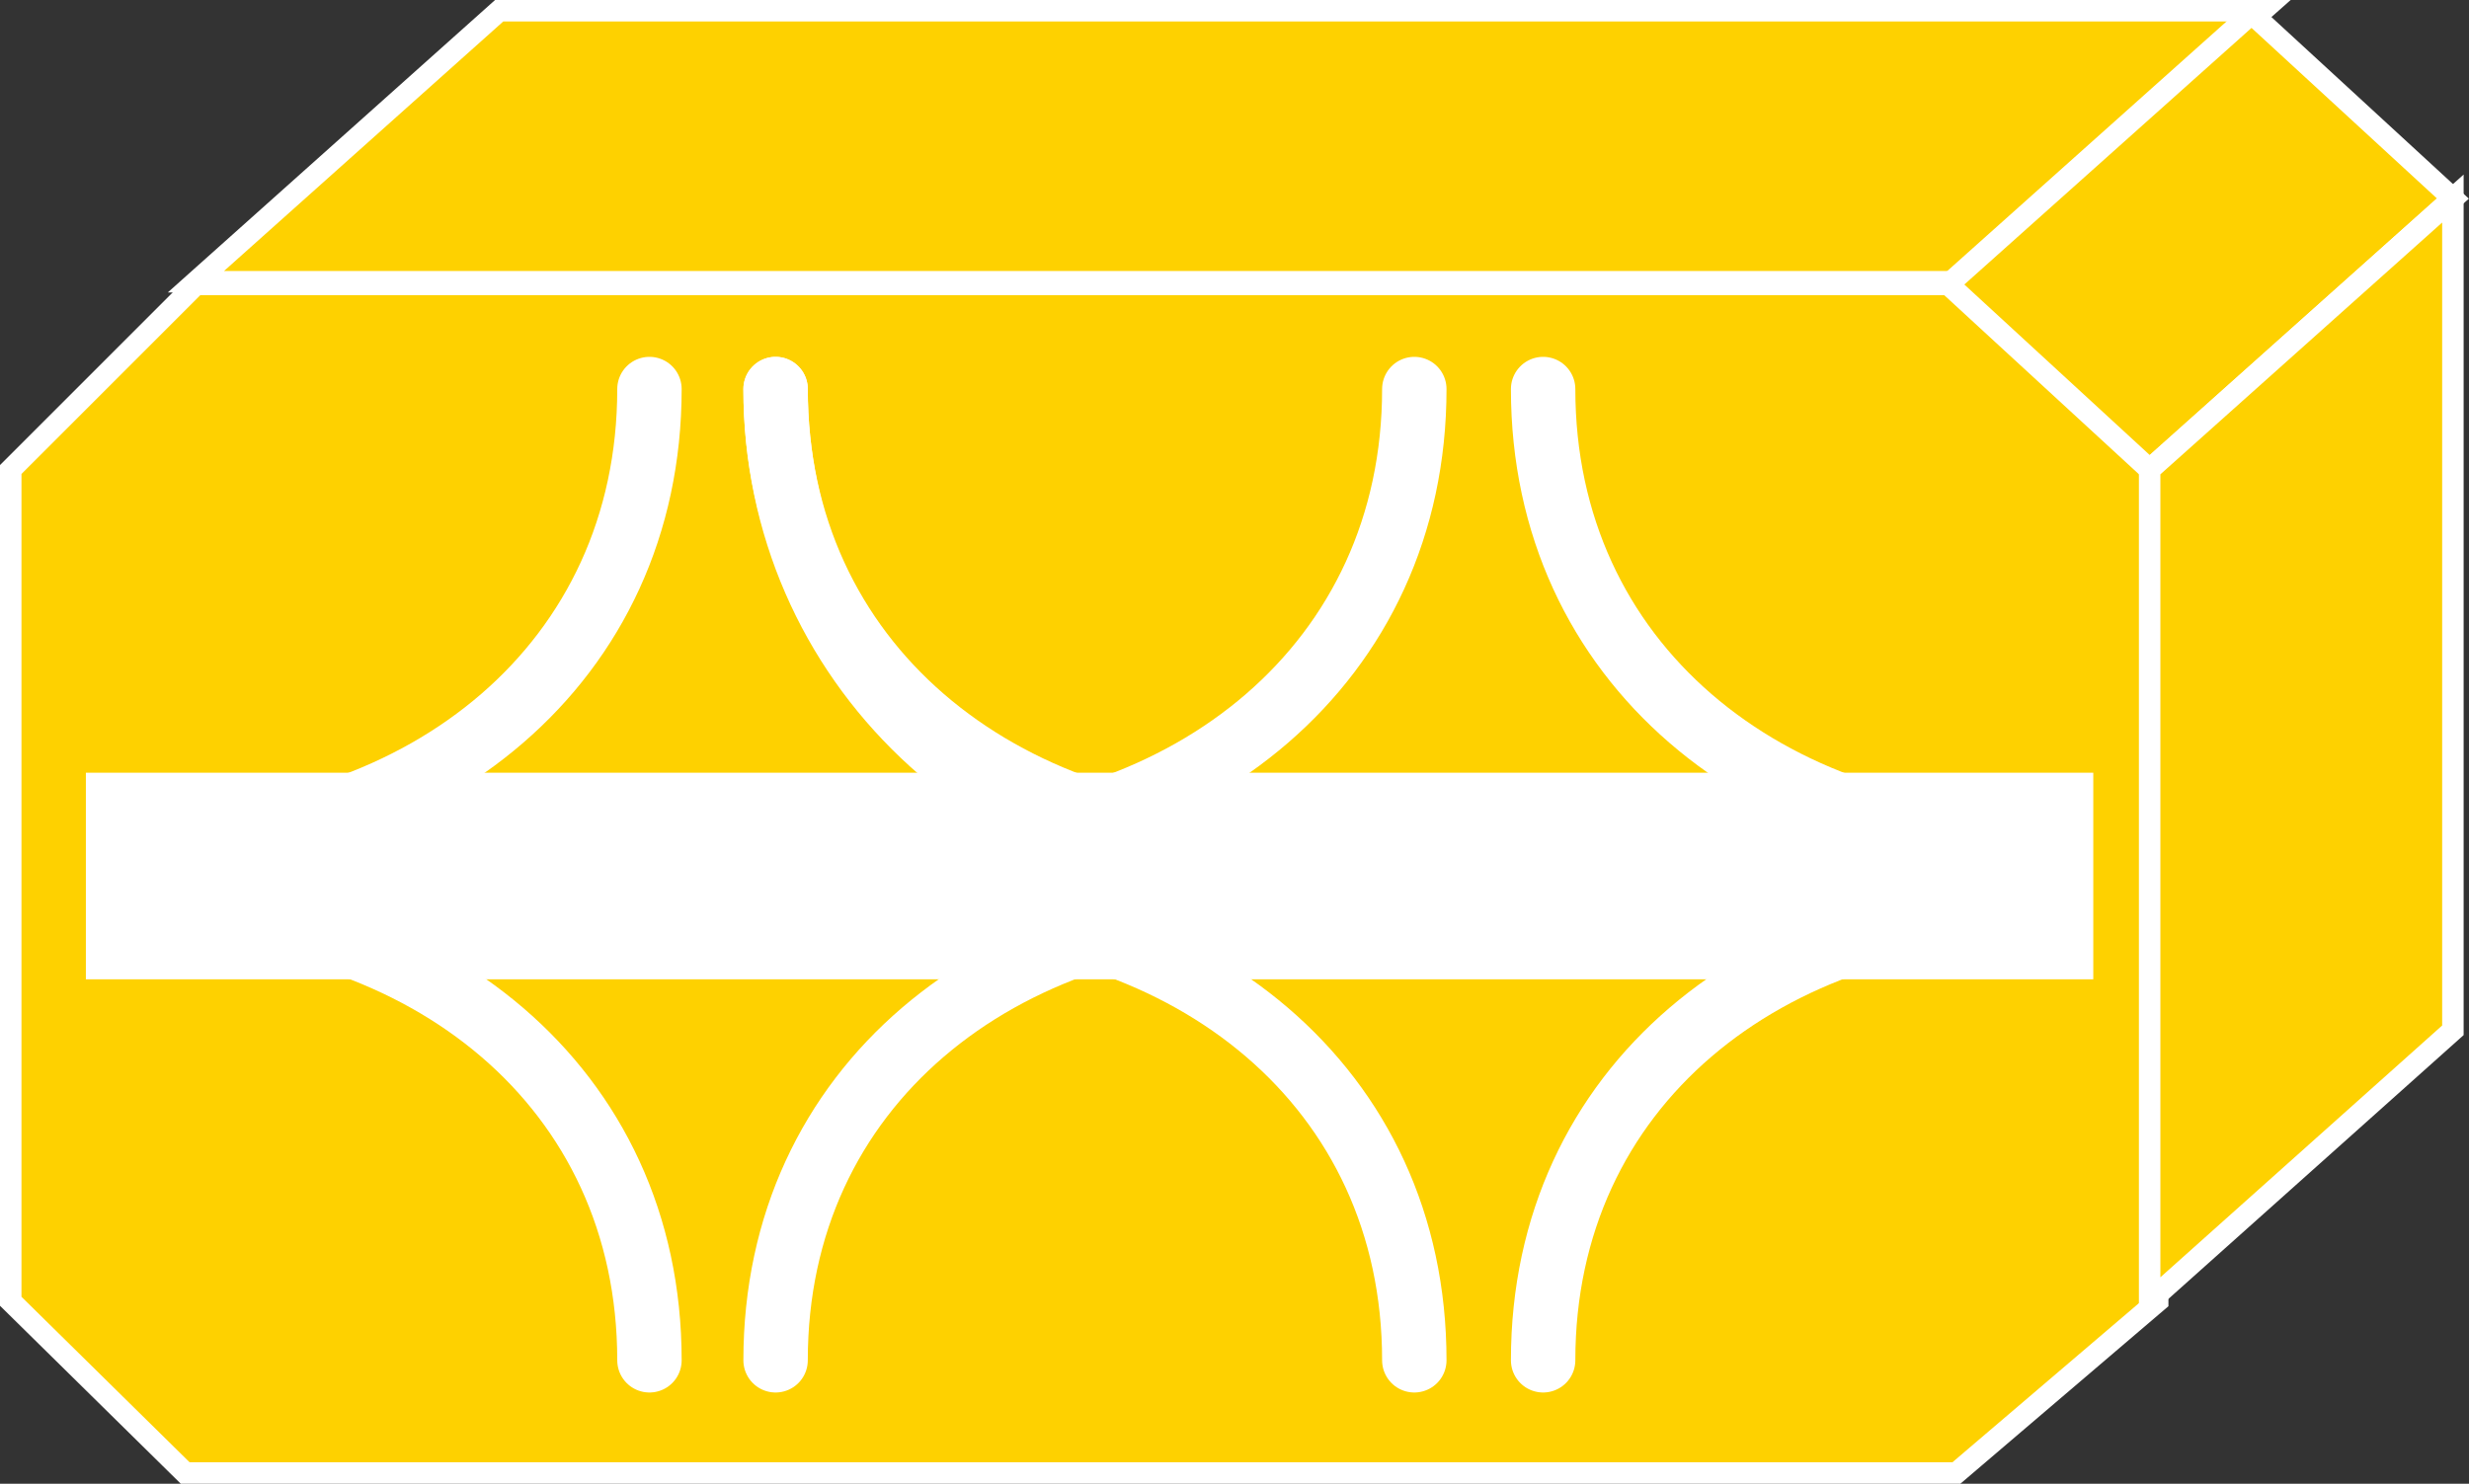 <?xml version="1.0" encoding="utf-8"?>
<!-- Generator: Adobe Illustrator 20.1.0, SVG Export Plug-In . SVG Version: 6.00 Build 0)  -->
<svg version="1.1" id="Layer_1" xmlns="http://www.w3.org/2000/svg" xmlns:xlink="http://www.w3.org/1999/xlink" x="0px" y="0px"
	 viewBox="0 0 92 55.3" style="enable-background:new 0 0 92 55.3;" xml:space="preserve">
<rect x="0" y="0" width="92" height="55.3" fill="#333333" stroke="none"/>
<style type="text/css">
	.st0{fill:#FED100;stroke:#FFFFFF;stroke-width:0.8;}
	.st1{fill:#FFFFFF;}
	.st2{fill:none;stroke:#FFFFFF;stroke-width:2.4;stroke-linecap:round;stroke-miterlimit:1;}
</style>
<g>
	<polygon class="st0" points="7.3,10.6 72.9,10.6 80.4,17.5 80.4,48.5 72.9,54.9 6.9,54.9 0.4,48.5 0.4,17.5 	"/>
	<polygon class="st0" points="7.3,10.5 72.9,10.5 84.3,0.4 18.6,0.4 	"/>
	<polygon class="st0" points="72.6,10.6 80.1,17.5 91.4,7.4 83.9,0.5 	"/>
	<rect x="3.2" y="28.8" class="st1" width="74.8" height="7.7"/>
	<path class="st2" d="M47.9,32.6c-10.7,0-19-7.9-19-18.1"/>
	<path class="st2" d="M47.9,31.4c-10.7,0-19-6.7-19-16.9"/>
	<path class="st2" d="M5.2,31.4c10.7,0,19-6.7,19-16.9"/>
	<path class="st2" d="M76.5,31.4c-10.7,0-19-6.7-19-16.9"/>
	<path class="st2" d="M33.7,31.4c10.7,0,19-6.7,19-16.9"/>
	<path class="st2" d="M47.9,33.9c-10.7,0-19,6.6-19,16.8"/>
	<path class="st2" d="M5.2,33.9c10.7,0,19,6.6,19,16.8"/>
	<path class="st2" d="M76.5,33.9c-10.7,0-19,6.6-19,16.8"/>
	<path class="st2" d="M33.7,33.9c10.7,0,19,6.6,19,16.8"/>
	<polygon class="st0" points="80.1,17.5 80.1,48.5 91.4,38.4 91.4,7.4 	"/>
</g>
</svg>

